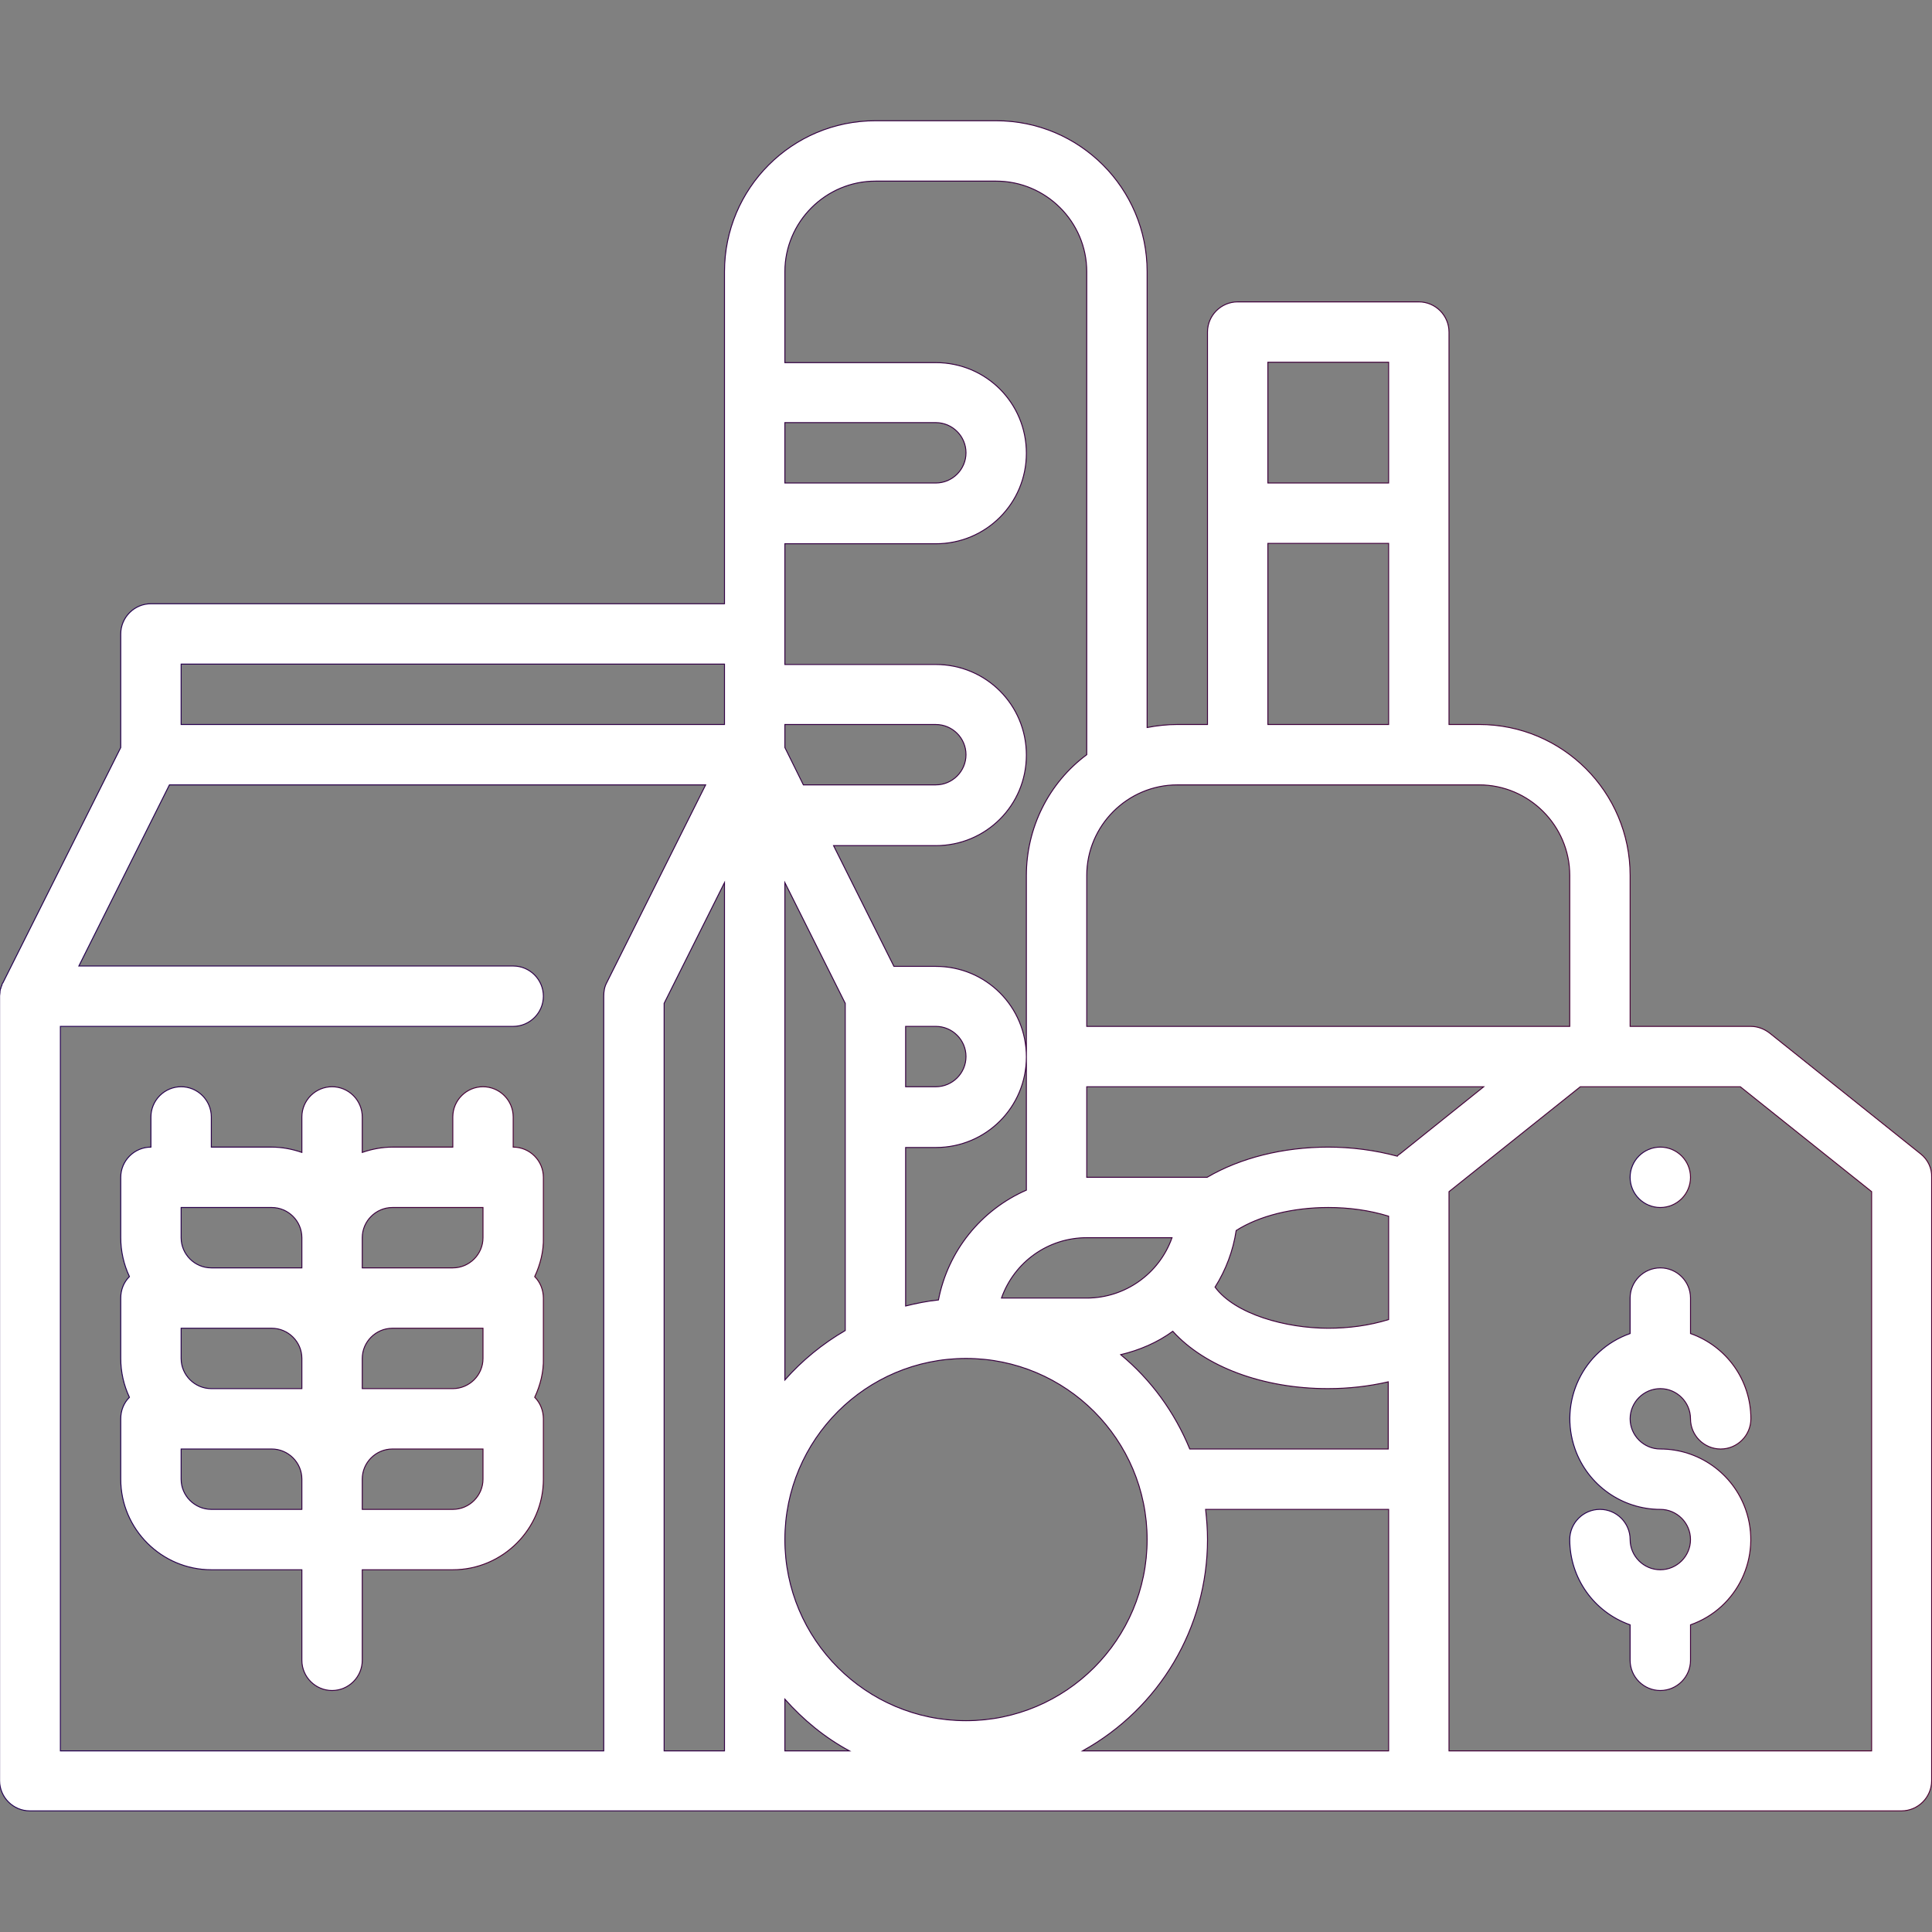 <?xml version="1.0" encoding="utf-8"?>
<!-- Generator: Adobe Illustrator 24.0.3, SVG Export Plug-In . SVG Version: 6.00 Build 0)  -->
<svg version="1.1" id="Outline" xmlns="http://www.w3.org/2000/svg" xmlns:xlink="http://www.w3.org/1999/xlink" x="0px" y="0px"
	 viewBox="0 0 512 512" style="enable-background:new 0 0 512 512;" xml:space="preserve">
<rect x="0" y="0" width="512" height="512" fill="#808080" stroke="none"/>
<style type="text/css">
	.st0{fill:#FFFFFF;stroke:url(#SVGID_1_);stroke-width:0.25;stroke-miterlimit:10;}
	.st1{fill:#FFFFFF;stroke:url(#SVGID_2_);stroke-width:0.25;stroke-miterlimit:10;}
	.st2{fill:#FFFFFF;stroke:url(#SVGID_3_);stroke-width:0.25;stroke-miterlimit:10;}
	.st3{fill:#FFFFFF;stroke:url(#SVGID_4_);stroke-width:0.25;stroke-miterlimit:10;}
</style>
<linearGradient id="SVGID_1_" gradientUnits="userSpaceOnUse" x1="31.875" y1="368" x2="144.125" y2="368">
	<stop  offset="0" style="stop-color:#210050"/>
	<stop  offset="1" style="stop-color:#4D0030"/>
</linearGradient>
<path class="st0" d="M136,304v-8c0-4.4-3.6-8-8-8c-4.4,0-8,3.6-8,8v8h-16c-2.7,0-5.4,0.5-8,1.4V296c0-4.4-3.6-8-8-8s-8,3.6-8,8v9.4
	c-2.6-0.9-5.3-1.4-8-1.4H56v-8c0-4.4-3.6-8-8-8s-8,3.6-8,8v8c-4.4,0-8,3.6-8,8v16c0,3.6,0.8,7.1,2.3,10.3c-1.5,1.5-2.3,3.5-2.3,5.7
	v16c0,3.6,0.8,7.1,2.3,10.3c-1.5,1.5-2.3,3.5-2.3,5.7v16c0,13.2,10.8,24,24,24h24v24c0,4.4,3.6,8,8,8s8-3.6,8-8v-24h24
	c13.2,0,24-10.8,24-24v-16c0-2.1-0.8-4.2-2.3-5.7c1.5-3.2,2.4-6.8,2.3-10.3v-16c0-2.1-0.8-4.2-2.3-5.7c1.5-3.2,2.4-6.8,2.3-10.3v-16
	C144,307.6,140.4,304,136,304z M104,320h24v8c0,4.4-3.6,8-8,8H96v-8C96,323.6,99.6,320,104,320z M128,352v8c0,4.4-3.6,8-8,8H96v-8
	c0-4.4,3.6-8,8-8H128z M48,360v-8h24c4.4,0,8,3.6,8,8v8H56C51.6,368,48,364.4,48,360z M80,328v8H56c-4.4,0-8-3.6-8-8v-8h24
	C76.4,320,80,323.6,80,328z M48,392v-8h24c4.4,0,8,3.6,8,8v8H56C51.6,400,48,396.4,48,392z M128,392c0,4.4-3.6,8-8,8H96v-8
	c0-4.4,3.6-8,8-8h24V392z"/>
<linearGradient id="SVGID_2_" gradientUnits="userSpaceOnUse" x1="-0.125" y1="256" x2="512.125" y2="256">
	<stop  offset="0" style="stop-color:#210050"/>
	<stop  offset="1" style="stop-color:#4D0030"/>
</linearGradient>
<path class="st1" d="M509,305.8l-40-32c-1.4-1.1-3.2-1.8-5-1.8h-32v-40c0-22.1-17.9-40-40-40h-8V88c0-4.4-3.6-8-8-8h-48
	c-4.4,0-8,3.6-8,8v104h-8c-2.7,0-5.4,0.3-8,0.8V72c0-22.1-17.9-40-40-40h-32c-22.1,0-40,17.9-40,40v88H40c-4.4,0-8,3.6-8,8v30.1
	L0.8,260.4c0,0,0,0.1-0.1,0.1c-0.1,0.2-0.2,0.4-0.2,0.6c0,0.1-0.1,0.2-0.1,0.2c-0.1,0.2-0.1,0.4-0.2,0.6c0,0.1,0,0.2-0.1,0.2
	c0,0.2-0.1,0.4-0.1,0.7c0,0.1,0,0.1,0,0.2c0,0.3-0.1,0.6-0.1,0.9v208c0,4.4,3.6,8,8,8h496c4.4,0,8-3.6,8-8V312
	C512,309.6,510.9,307.3,509,305.8z M240,272h8c4.4,0,8,3.6,8,8s-3.6,8-8,8h-8V272z M288,328h22.6c-3.4,9.6-12.5,16-22.6,16h-22.6
	C268.8,334.4,277.8,328,288,328z M352,320c5.4,0,10.8,0.7,16,2.3v27.4c-5.2,1.6-10.6,2.3-16,2.3c-11.2,0-24.7-3.7-30-10.9
	c2.9-4.6,4.8-9.7,5.6-15C333.7,322.2,342.6,320,352,320z M256,360c26.5,0,48,21.5,48,48s-21.5,48-48,48s-48-21.5-48-48
	C208,381.5,229.5,360,256,360z M224,352.6c-6,3.5-11.4,7.9-16,13.1V233.9l16,32V352.6z M208,198.1V192h40c4.4,0,8,3.6,8,8
	s-3.6,8-8,8h-35.1L208,198.1z M192,464h-16V265.9l16-32V464z M208,450.3c4.9,5.5,10.6,10.2,17.1,13.7H208V450.3z M320,408
	c0-2.7-0.2-5.3-0.5-8H368v64h-81.1C307.3,452.7,320,431.3,320,408z M315.3,384c-4-9.7-10.2-18.3-18.3-25c5-1.2,9.7-3.2,13.8-6.2
	c8.5,9.4,23.9,15.2,41.1,15.2c5.4,0,10.8-0.6,16-1.8V384H315.3z M370.3,306.4c-6-1.6-12.1-2.4-18.3-2.4c-12.1,0-23.4,2.9-32.1,8H288
	v-24h105.2L371,305.8C370.8,305.9,370.5,306.1,370.3,306.4L370.3,306.4z M368,96v32h-32V96H368z M336,144h32v48h-32V144z M392,208
	c13.2,0,24,10.8,24,24v40H288v-40c0-13.2,10.8-24,24-24H392z M232,48h32c13.2,0,24,10.8,24,24v128c-10.1,7.5-16,19.4-16,32v83.4
	c-12.1,5.3-20.8,16.2-23.3,29.1c-2.9,0.3-5.9,0.9-8.7,1.6v-42h8c13.3,0,24-10.7,24-24s-10.7-24-24-24h-11.1l-16-32H248
	c13.3,0,24-10.7,24-24s-10.7-24-24-24h-40v-32h40c13.3,0,24-10.7,24-24s-10.7-24-24-24h-40V72C208,58.8,218.8,48,232,48z M208,112
	h40c4.4,0,8,3.6,8,8s-3.6,8-8,8h-40V112z M48,176h144v16H48V176z M160.8,260.4c-0.6,1.1-0.8,2.3-0.8,3.6v200H16V272h120
	c4.4,0,8-3.6,8-8s-3.6-8-8-8H20.9l24-48h142.1L160.8,260.4z M496,464H384V315.8l34.8-27.8h42.4l34.8,27.8V464z"/>
<linearGradient id="SVGID_3_" gradientUnits="userSpaceOnUse" x1="415.875" y1="392" x2="464.125" y2="392">
	<stop  offset="0" style="stop-color:#210050"/>
	<stop  offset="1" style="stop-color:#4D0030"/>
</linearGradient>
<path class="st2" d="M440,368c4.4,0,8,3.6,8,8c0,4.4,3.6,8,8,8s8-3.6,8-8c0-10.2-6.4-19.2-16-22.6V344c0-4.4-3.6-8-8-8s-8,3.6-8,8
	v9.4c-12.5,4.4-19,18.1-14.6,30.6c3.4,9.6,12.5,16,22.6,16c4.4,0,8,3.6,8,8s-3.6,8-8,8s-8-3.6-8-8s-3.6-8-8-8s-8,3.6-8,8
	c0,10.2,6.4,19.2,16,22.6v9.4c0,4.4,3.6,8,8,8s8-3.6,8-8v-9.4c12.5-4.4,19-18.1,14.6-30.6c-3.4-9.6-12.5-16-22.6-16
	c-4.4,0-8-3.6-8-8S435.6,368,440,368z"/>
<linearGradient id="SVGID_4_" gradientUnits="userSpaceOnUse" x1="431.875" y1="312" x2="448.125" y2="312">
	<stop  offset="0" style="stop-color:#210050"/>
	<stop  offset="1" style="stop-color:#4D0030"/>
</linearGradient>
<circle class="st3" cx="440" cy="312" r="8"/>
</svg>
